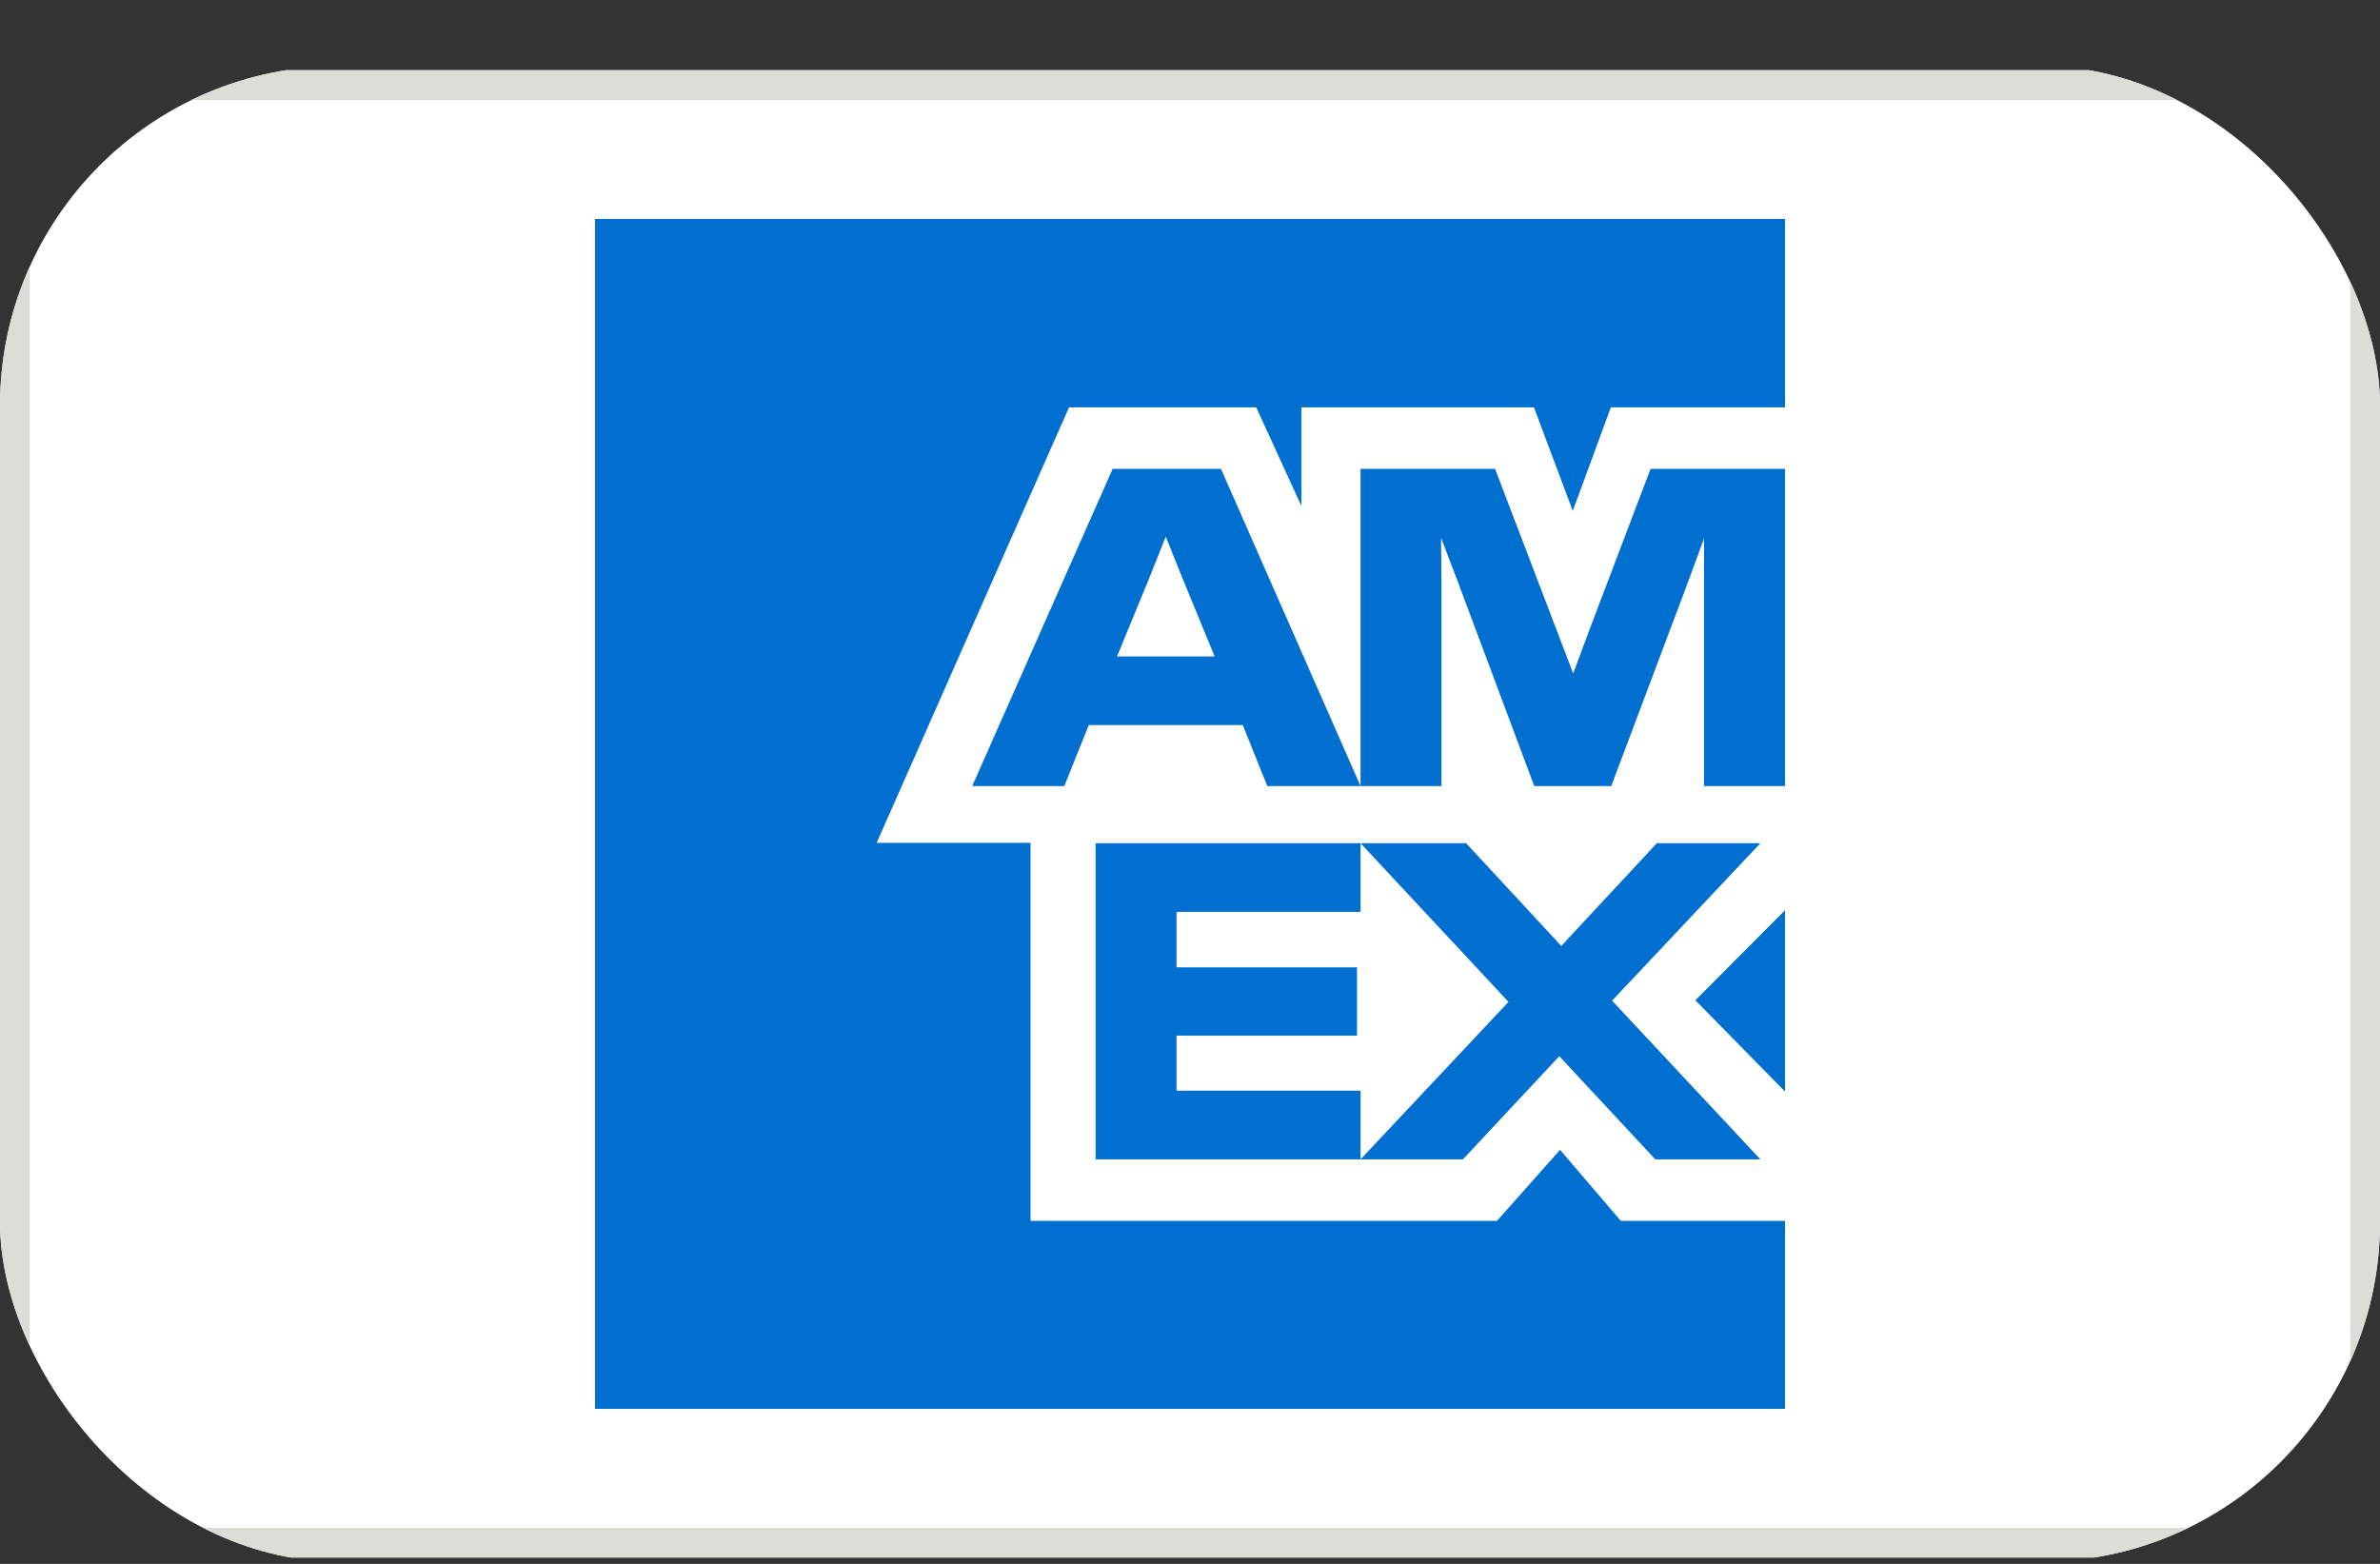 <svg width="35" height="23" viewBox="0 0 35 23" fill="none" xmlns="http://www.w3.org/2000/svg">
<rect x="0" y="0" width="35" height="23" fill="#333333" stroke="none"/>
<g clip-path="url(#clip0_1_442)">
<g clip-path="url(#clip1_1_442)">
<g clip-path="url(#clip2_1_442)">
<path d="M33.25 1.032H1.75C0.784 1.032 0 1.816 0 2.782V21.157C0 22.124 0.784 22.907 1.75 22.907H33.25C34.217 22.907 35 22.124 35 21.157V2.782C35 1.816 34.217 1.032 33.25 1.032Z" fill="white"/>
<path d="M8.75 3.22V11.942V20.72H17.5H26.25V11.97V3.22H17.503H8.75Z" fill="white"/>
<path d="M23.129 7.513L23.689 5.991H26.25V3.22H8.75V20.72H26.25V17.955H23.835L22.942 16.911L22.015 17.955H15.155V12.396H12.892L15.721 5.991H18.474L19.139 7.443V5.991H22.558L23.129 7.513ZM21.198 8.522L21.192 7.91L21.426 8.522L22.563 11.561H23.695L24.838 8.522L25.06 7.916V11.561H26.25V6.895H24.273L23.374 9.263L23.135 9.905L22.89 9.263L21.986 6.895H20.008V11.561H21.198V8.522ZM18.637 11.561H20.008L17.955 6.895H16.363L14.297 11.561H15.651L16.012 10.663H18.276L18.637 11.561ZM16.911 8.476L17.144 7.892L17.378 8.476L17.862 9.654H16.427L16.911 8.476ZM16.112 12.401V17.051H20.008V16.041H17.302V15.231H19.956V14.227H17.302V13.411H20.008V12.401H16.112ZM24.343 17.051H25.888L23.707 14.717L25.888 12.401H24.366L22.96 13.912L21.56 12.401H20.008L22.184 14.735L20.008 17.051H21.513L22.931 15.534L24.343 17.051ZM24.932 14.711L26.25 16.053V13.387L24.932 14.711Z" fill="#006FCF"/>
<path fill-rule="evenodd" clip-rule="evenodd" d="M33.25 1.47H1.75C1.025 1.47 0.438 2.057 0.438 2.782V21.157C0.438 21.882 1.025 22.47 1.75 22.47H33.25C33.975 22.47 34.562 21.882 34.562 21.157V2.782C34.562 2.057 33.975 1.47 33.25 1.47ZM1.75 1.032C0.784 1.032 0 1.816 0 2.782V21.157C0 22.124 0.784 22.907 1.75 22.907H33.25C34.216 22.907 35 22.124 35 21.157V2.782C35 1.816 34.216 1.032 33.25 1.032H1.75Z" fill="#DDDDD8"/>
</g>
</g>
</g>
<defs>
<clipPath id="clip0_1_442">
<rect y="0.97" width="35" height="22" rx="5" fill="white"/>
</clipPath>
<clipPath id="clip1_1_442">
<rect width="35" height="22" fill="white" transform="translate(0 0.97)"/>
</clipPath>
<clipPath id="clip2_1_442">
<rect width="35" height="21.875" fill="white" transform="translate(0 1.032)"/>
</clipPath>
</defs>
</svg>
